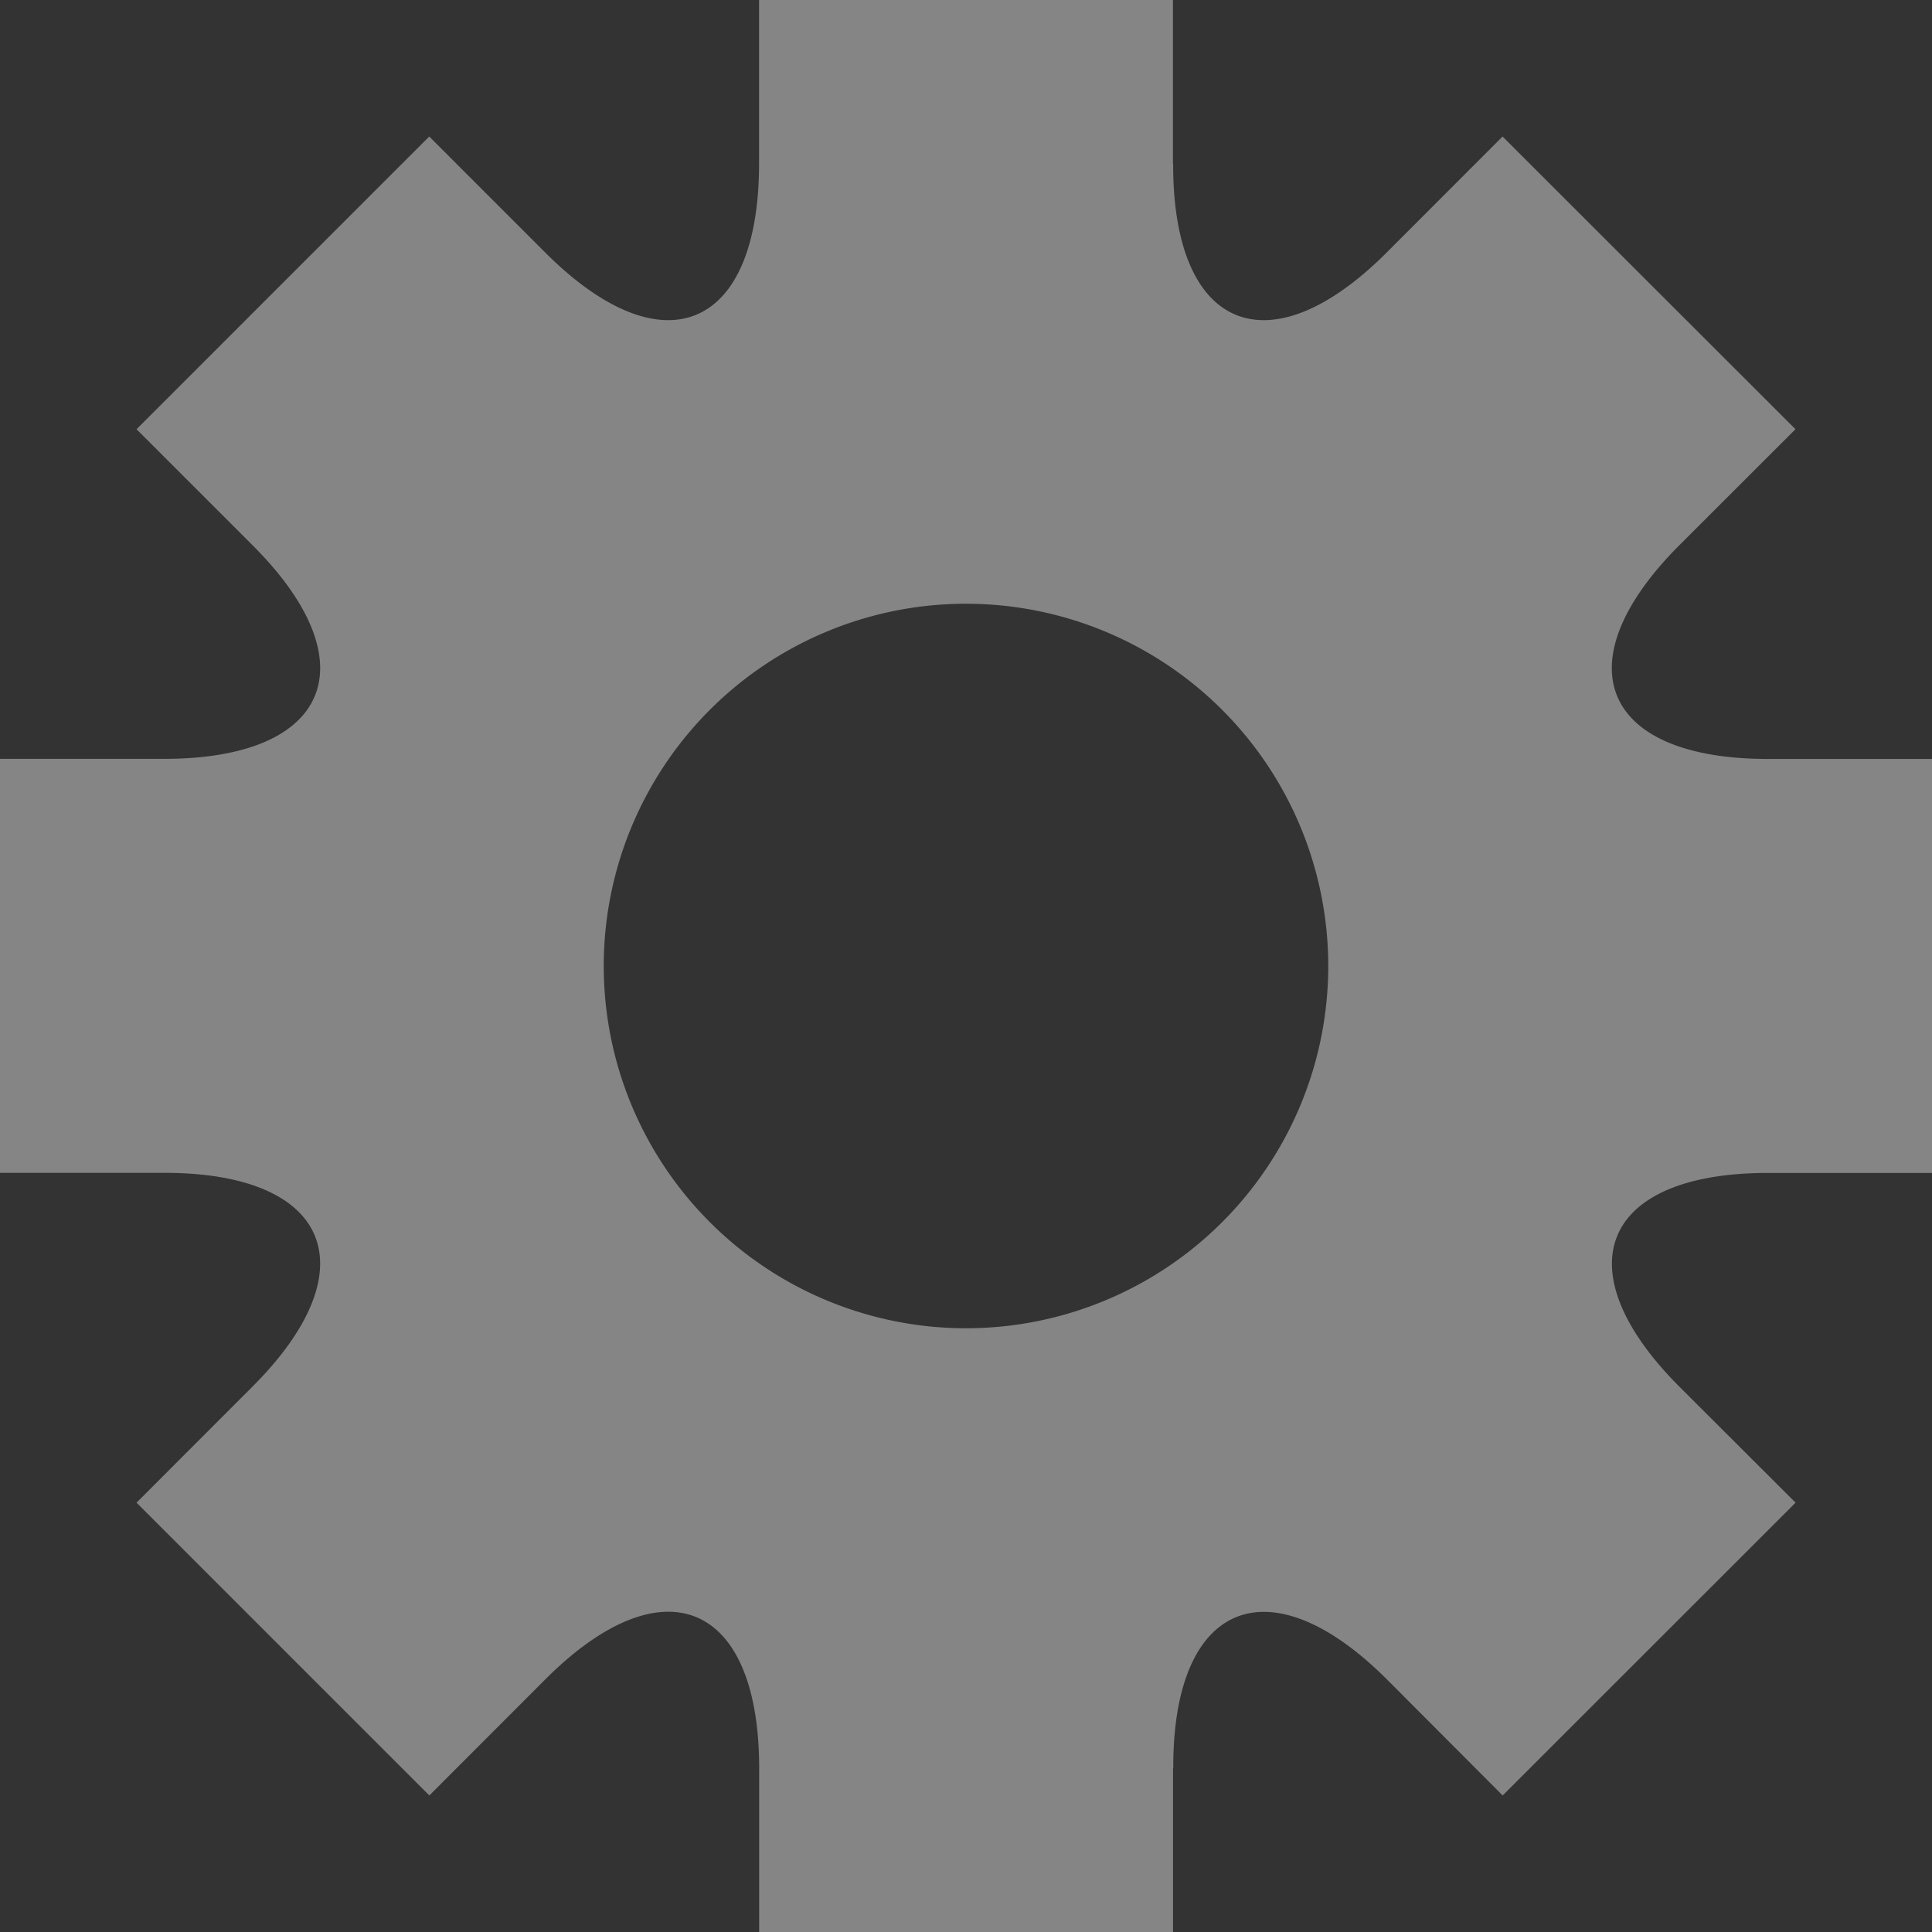 <svg width="18" height="18" xmlns="http://www.w3.org/2000/svg"><rect width="100%" height="100%" fill="#333333" stroke="none"/><path d="M16.472 10.928H18V7.071h-1.528c-1.55 0-1.92-.895-.827-1.99l1.083-1.082-2.729-2.727-1.08 1.081c-1.096 1.096-1.992.724-1.989-.824l-.002-.01V0H7.072v1.534c-.004 1.544-.897 1.913-1.991.82L3.999 1.272 1.272 3.999 2.353 5.08c1.096 1.094.724 1.99-.823 1.99H0v3.857h1.53c1.547 0 1.918.895.824 1.99L1.272 14 4 16.728l1.082-1.083c1.094-1.093 1.987-.724 1.991.82V18h3.856v-1.52l.002-.01c-.003-1.547.894-1.917 1.989-.825L14 16.728 16.729 14l-1.083-1.081c-1.093-1.096-.723-1.991.827-1.991zM9 12.375a3.375 3.375 0 1 1 0-6.75 3.375 3.375 0 0 1 0 6.75z" fill="#FFF" opacity=".4"/></svg>